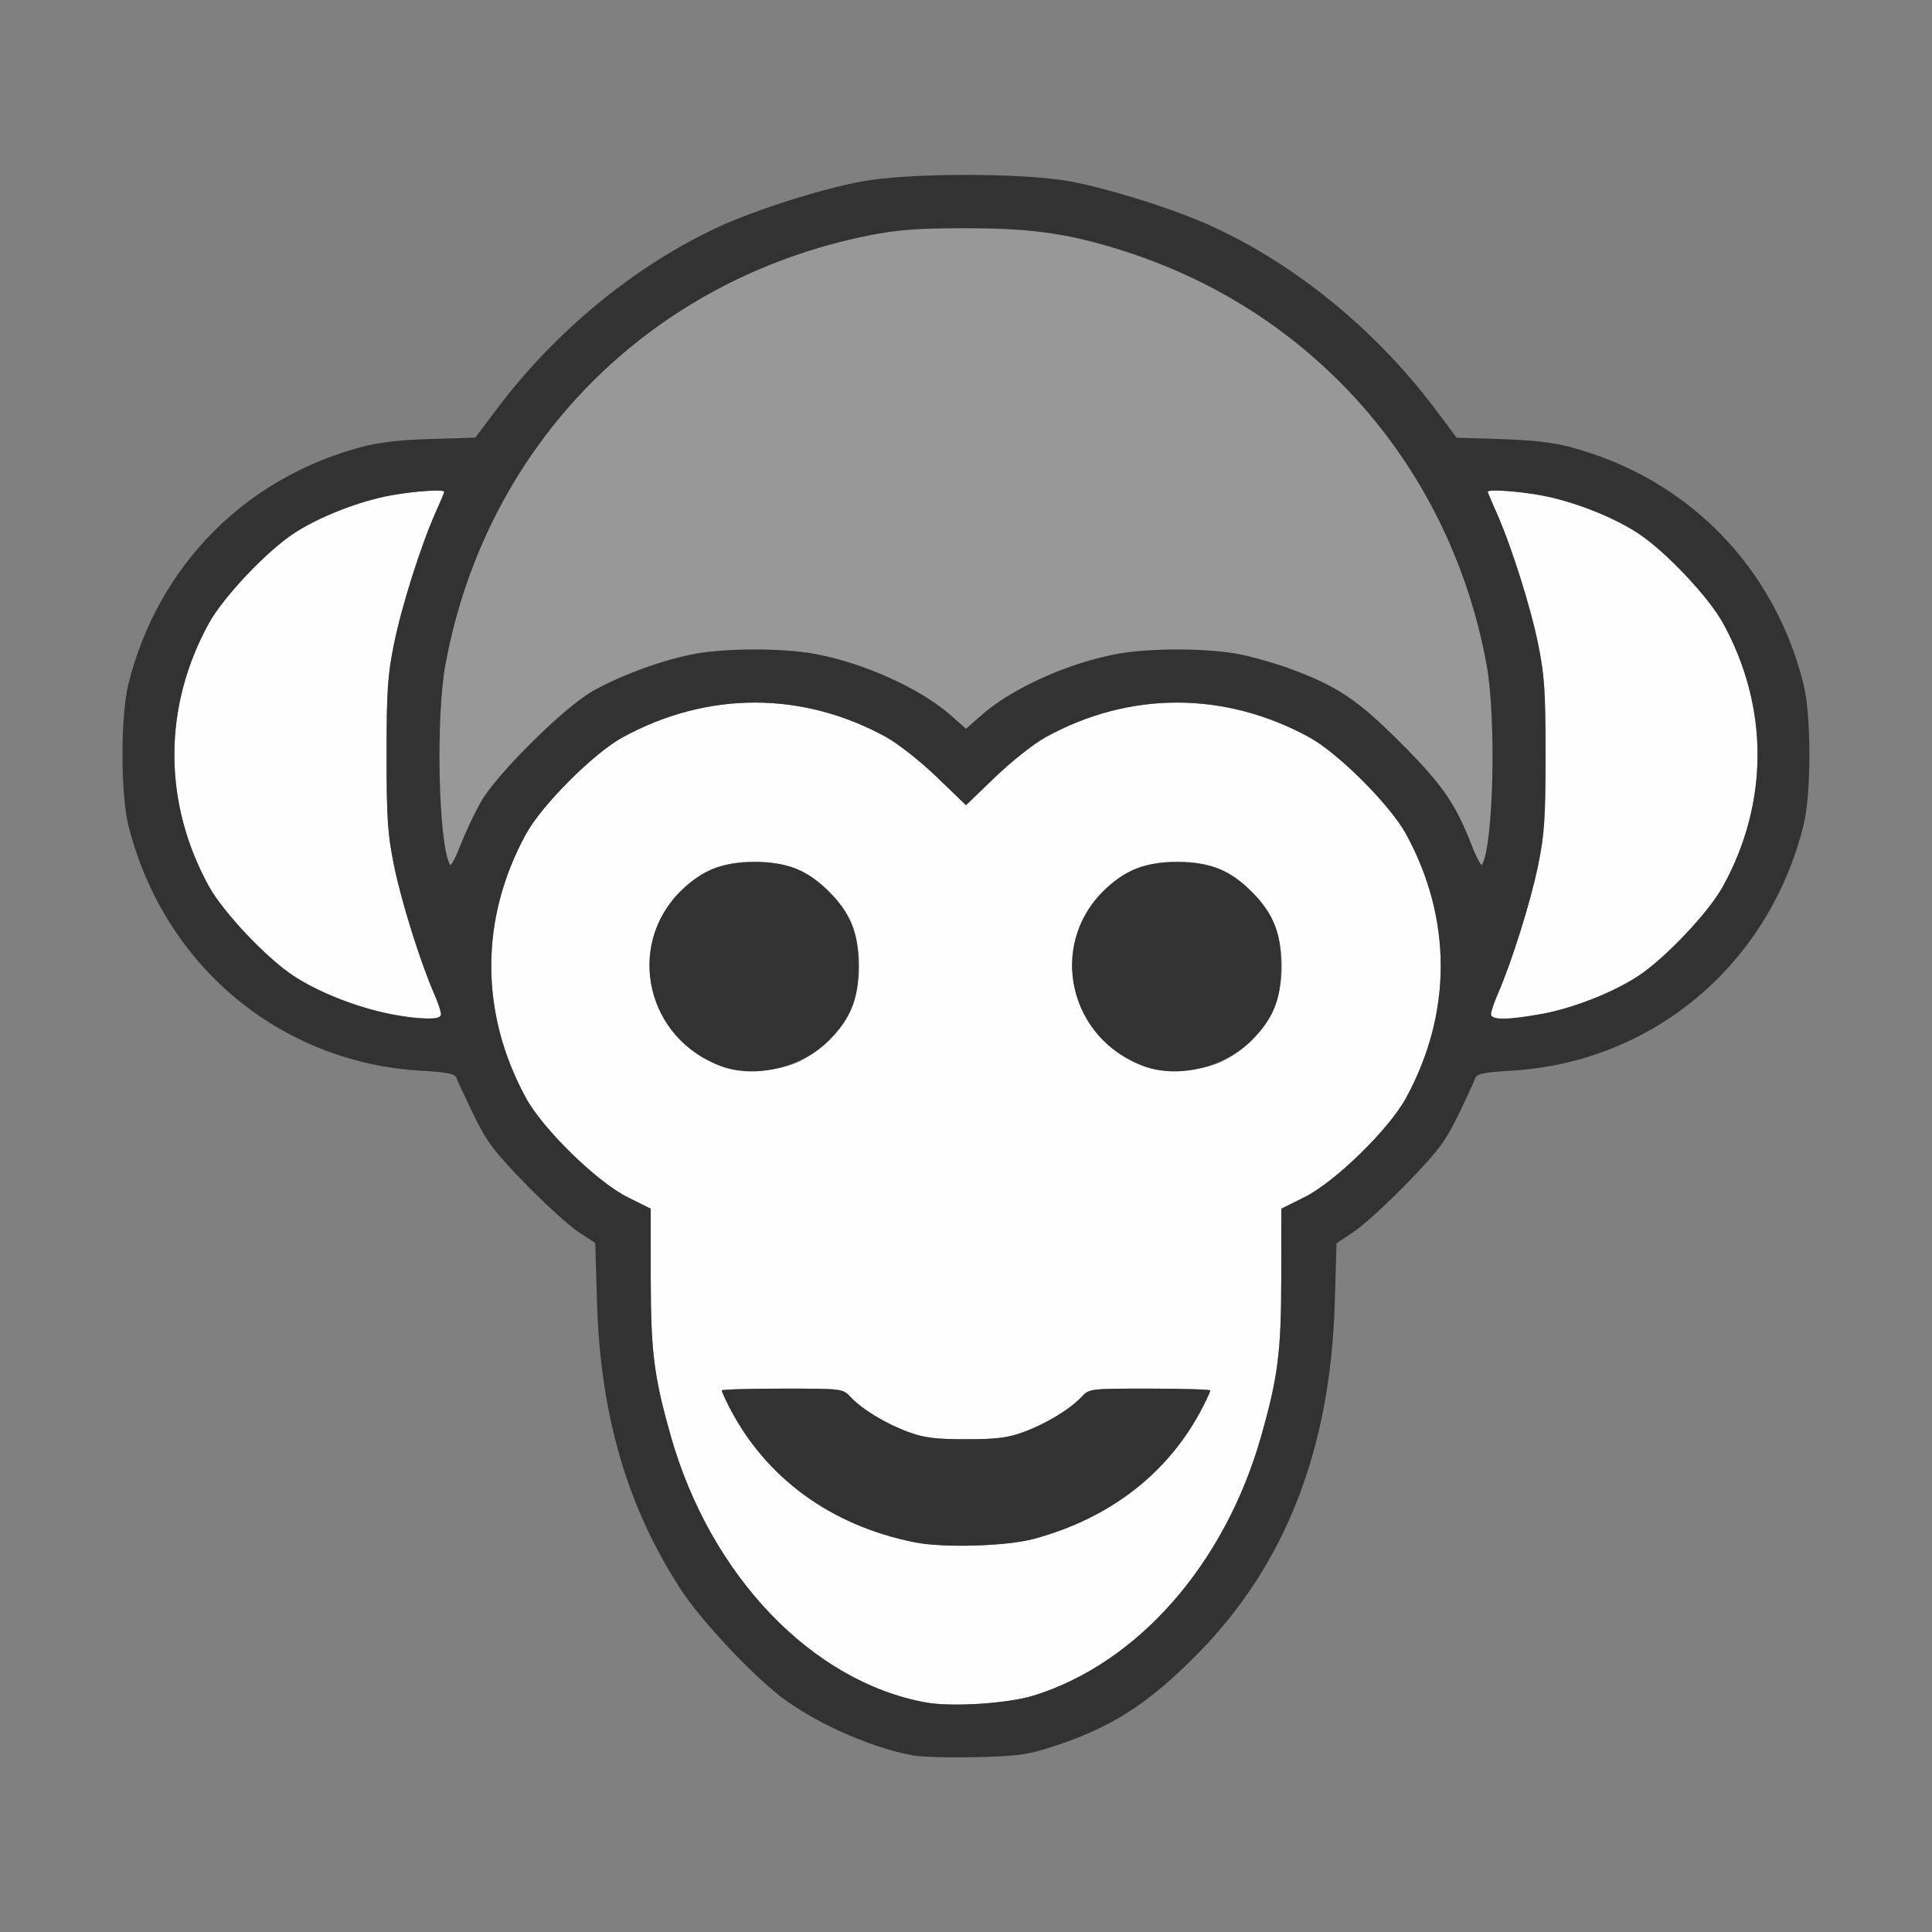 <?xml version="1.0" encoding="UTF-8" standalone="no"?>
<!-- Created with Inkscape (http://www.inkscape.org/) -->

<svg
   version="1.1"
   id="svg2"
   width="1600"
   height="1600"
   viewBox="0 0 1600 1600"
   sodipodi:docname="monkey.svg"
   inkscape:version="1.2.2 (732a01da63, 2022-12-09)"
   xmlns:inkscape="http://www.inkscape.org/namespaces/inkscape"
   xmlns:sodipodi="http://sodipodi.sourceforge.net/DTD/sodipodi-0.dtd"
   xmlns="http://www.w3.org/2000/svg"
   xmlns:svg="http://www.w3.org/2000/svg"
   xmlns:rdf="http://www.w3.org/1999/02/22-rdf-syntax-ns#"
   xmlns:cc="http://creativecommons.org/ns#"
   xmlns:dc="http://purl.org/dc/elements/1.1/">
  <rect x="0" y="0" width="1600" height="1600" fill="#808080" stroke="none"/>
  <defs
     id="defs6" />
  <sodipodi:namedview
     pagecolor="#808080"
     bordercolor="#666666"
     borderopacity="1"
     objecttolerance="10"
     gridtolerance="10"
     guidetolerance="10"
     inkscape:pageopacity="0"
     inkscape:pageshadow="2"
     inkscape:window-width="1993"
     inkscape:window-height="1009"
     id="namedview4"
     showgrid="false"
     inkscape:zoom="0.5"
     inkscape:cx="435"
     inkscape:cy="770"
     inkscape:window-x="-8"
     inkscape:window-y="-8"
     inkscape:window-maximized="1"
     inkscape:current-layer="MONKEY"
     inkscape:showpageshadow="0"
     inkscape:pagecheckerboard="true"
     inkscape:deskcolor="#d1d1d1" />
  <g
     id="MONKEY"
     transform="matrix(87.5,0,0,87.5,100,100)"
     style="stroke-width:0.011">
    <path
       style="fill:none;stroke-width:0"
       d="M 0.003,11.148 C 0.005,7.069 0.012,6.332 0.046,6.521 0.159,7.141 0.461,7.709 0.911,8.144 1.445,8.661 2.097,8.947 2.839,8.991 c 0.257,0.015 0.326,0.029 0.339,0.069 0.009,0.027 0.081,0.183 0.16,0.346 0.124,0.256 0.19,0.343 0.485,0.648 0.188,0.194 0.415,0.401 0.505,0.461 l 0.164,0.109 0.017,0.572 c 0.042,1.376 0.465,2.463 1.285,3.301 0.474,0.485 0.82,0.708 1.395,0.898 0.251,0.083 0.297,0.088 0.812,0.088 0.516,0 0.562,-0.005 0.812,-0.088 0.574,-0.19 0.92,-0.413 1.395,-0.898 0.82,-0.838 1.243,-1.926 1.285,-3.301 l 0.017,-0.572 0.164,-0.109 c 0.09,-0.06 0.317,-0.267 0.505,-0.461 0.295,-0.304 0.36,-0.392 0.485,-0.648 0.079,-0.163 0.151,-0.318 0.16,-0.346 0.013,-0.04 0.082,-0.054 0.339,-0.069 1.398,-0.082 2.543,-1.095 2.793,-2.47 0.034,-0.188 0.041,0.549 0.043,4.628 L 16,16 H 8 0 Z m 0,-8.297 L 0,0 h 8 8 L 15.997,2.852 C 15.995,5.29 15.989,5.671 15.954,5.479 15.775,4.492 15.095,3.634 14.185,3.247 13.802,3.084 13.525,3.026 13.064,3.012 L 12.644,2.999 12.444,2.733 C 11.886,1.989 11.13,1.369 10.336,1.002 9.988,0.842 9.366,0.644 8.984,0.574 8.742,0.529 8.521,0.516 8,0.516 7.479,0.516 7.258,0.529 7.016,0.574 6.634,0.644 6.012,0.842 5.664,1.002 4.87,1.369 4.114,1.989 3.556,2.733 L 3.356,2.999 2.936,3.012 C 2.646,3.02 2.441,3.044 2.277,3.088 1.112,3.399 0.257,4.315 0.046,5.479 0.012,5.671 0.005,5.29 0.003,2.852 Z"
       id="path825"
       inkscape:connector-curvature="0" />
    <path
       style="fill:#fefefe;stroke-width:0"
       d="M 7.618,14.97 C 6.54,14.773 5.58,13.768 5.206,12.449 5.046,11.886 5.017,11.653 5.016,10.953 L 5.016,10.297 4.797,10.188 C 4.508,10.044 3.996,9.545 3.836,9.25 3.397,8.446 3.397,7.552 3.836,6.75 3.985,6.477 4.477,5.985 4.75,5.836 5.552,5.397 6.454,5.397 7.249,5.836 7.36,5.898 7.573,6.066 7.725,6.213 L 8,6.478 8.275,6.213 C 8.427,6.066 8.64,5.898 8.751,5.836 9.546,5.397 10.448,5.397 11.25,5.836 11.523,5.985 12.015,6.477 12.164,6.75 c 0.439,0.802 0.439,1.696 3.75e-4,2.5 -0.161,0.295 -0.673,0.794 -0.961,0.938 l -0.219,0.109 -6.32e-4,0.656 c -6.72e-4,0.7 -0.03,0.932 -0.19,1.496 -0.342,1.209 -1.166,2.149 -2.153,2.456 -0.245,0.076 -0.777,0.11 -1.023,0.065 z M 8.639,13.423 c 0.733,-0.197 1.289,-0.632 1.607,-1.257 0.037,-0.072 0.067,-0.139 0.067,-0.148 C 10.312,12.008 10.055,12 9.74,12 9.168,12 9.167,12 9.093,12.079 8.984,12.195 8.754,12.335 8.544,12.411 8.395,12.466 8.291,12.479 8,12.479 c -0.291,0 -0.395,-0.013 -0.544,-0.068 C 7.246,12.335 7.016,12.195 6.907,12.079 6.833,12 6.832,12 6.26,12 5.945,12 5.688,12.008 5.688,12.017 c 0,0.009 0.03,0.076 0.067,0.148 0.344,0.676 0.966,1.132 1.761,1.29 0.273,0.054 0.864,0.037 1.123,-0.033 z M 6.422,8.904 C 6.62,8.81 6.808,8.623 6.906,8.422 c 0.11,-0.224 0.11,-0.619 0,-0.844 C 6.809,7.379 6.621,7.191 6.422,7.094 c -0.224,-0.11 -0.619,-0.11 -0.844,0 C 4.766,7.492 4.834,8.639 5.688,8.95 c 0.197,0.072 0.53,0.051 0.734,-0.046 z m 4,0 c 0.198,-0.094 0.386,-0.281 0.484,-0.482 0.11,-0.224 0.11,-0.619 0,-0.844 -0.098,-0.199 -0.285,-0.387 -0.484,-0.484 -0.224,-0.11 -0.619,-0.11 -0.844,0 C 8.766,7.492 8.834,8.639 9.688,8.95 9.885,9.021 10.218,9.001 10.422,8.904 Z m -7.875,-0.45 C 2.258,8.401 1.873,8.249 1.638,8.095 1.382,7.928 0.972,7.494 0.836,7.248 c -0.438,-0.793 -0.438,-1.702 0,-2.496 C 0.972,4.506 1.382,4.072 1.638,3.905 1.878,3.747 2.26,3.599 2.562,3.544 c 0.222,-0.04 0.5,-0.058 0.5,-0.033 0,0.006 -0.037,0.094 -0.082,0.195 C 2.84,4.022 2.658,4.595 2.586,4.953 2.526,5.248 2.516,5.397 2.516,6 c 0,0.603 0.01,0.752 0.07,1.047 0.068,0.337 0.249,0.914 0.38,1.214 0.036,0.083 0.066,0.171 0.066,0.195 0,0.055 -0.177,0.055 -0.484,-0.002 z m 10.422,0.002 c 0,-0.024 0.03,-0.112 0.066,-0.195 0.131,-0.299 0.311,-0.876 0.38,-1.214 0.06,-0.295 0.07,-0.444 0.07,-1.047 0,-0.603 -0.01,-0.752 -0.07,-1.047 C 13.342,4.595 13.16,4.022 13.02,3.707 12.974,3.606 12.938,3.518 12.938,3.512 c 0,-0.025 0.278,-0.007 0.5,0.033 0.303,0.054 0.684,0.203 0.924,0.361 0.256,0.168 0.666,0.601 0.802,0.847 0.438,0.793 0.438,1.702 0,2.496 -0.136,0.247 -0.546,0.68 -0.802,0.847 -0.24,0.157 -0.622,0.306 -0.924,0.361 -0.315,0.057 -0.469,0.057 -0.469,-1.57e-5 z"
       id="path823"
       inkscape:connector-curvature="0" />
    <path
       style="fill:#989898;stroke-width:0"
       d="M 3.117,7.043 C 3.007,6.857 2.979,5.649 3.074,5.141 3.414,3.306 4.67,1.851 6.422,1.26 6.975,1.074 7.344,1.017 8,1.017 c 0.472,0 0.641,0.013 0.922,0.069 2.075,0.417 3.619,1.98 4.004,4.055 0.094,0.508 0.067,1.716 -0.043,1.902 C 12.874,7.057 12.829,6.972 12.783,6.853 12.63,6.46 12.506,6.282 12.112,5.887 11.702,5.476 11.514,5.351 11.057,5.183 10.914,5.13 10.691,5.068 10.562,5.045 c -0.3,-0.054 -0.825,-0.054 -1.125,0 -0.463,0.084 -1,0.326 -1.29,0.58 L 8,5.755 7.852,5.625 C 7.563,5.37 7.026,5.129 6.562,5.045 c -0.3,-0.054 -0.825,-0.054 -1.125,0 C 5.309,5.068 5.086,5.13 4.943,5.183 4.486,5.351 4.298,5.476 3.888,5.887 3.494,6.282 3.37,6.46 3.217,6.853 3.171,6.972 3.126,7.057 3.117,7.043 Z"
       id="path821"
       inkscape:connector-curvature="0" />
    <path
       style="fill:#323232;stroke-width:0"
       d="M 7.492,15.47 C 7.119,15.402 6.63,15.19 6.297,14.953 6.014,14.751 5.499,14.207 5.299,13.898 4.795,13.124 4.54,12.251 4.508,11.194 L 4.491,10.622 4.327,10.514 C 4.237,10.454 4.01,10.246 3.822,10.053 3.527,9.748 3.462,9.661 3.338,9.405 3.259,9.242 3.187,9.087 3.178,9.06 3.165,9.02 3.096,9.006 2.839,8.991 1.5,8.912 0.403,7.99 0.072,6.668 c -0.074,-0.297 -0.074,-1.038 0,-1.335 C 0.35,4.218 1.17,3.384 2.277,3.088 2.441,3.044 2.646,3.02 2.936,3.012 L 3.356,2.999 3.556,2.733 C 4.114,1.989 4.87,1.369 5.664,1.002 6.012,0.842 6.634,0.644 7.016,0.574 c 0.444,-0.082 1.525,-0.082 1.969,0 0.381,0.071 1.004,0.268 1.352,0.429 0.794,0.366 1.549,0.986 2.108,1.731 l 0.199,0.266 0.42,0.013 c 0.29,0.009 0.494,0.032 0.659,0.076 1.106,0.296 1.926,1.13 2.204,2.244 0.074,0.297 0.074,1.038 0,1.335 -0.33,1.323 -1.428,2.244 -2.767,2.323 -0.257,0.015 -0.326,0.029 -0.339,0.069 -0.009,0.027 -0.081,0.183 -0.16,0.346 -0.124,0.256 -0.19,0.343 -0.485,0.648 -0.188,0.194 -0.415,0.401 -0.505,0.461 l -0.164,0.109 -0.017,0.572 c -0.042,1.376 -0.465,2.463 -1.285,3.301 -0.477,0.487 -0.829,0.713 -1.395,0.895 -0.229,0.074 -0.328,0.087 -0.719,0.096 -0.249,0.006 -0.52,-0.002 -0.601,-0.017 z M 8.641,14.905 c 0.987,-0.307 1.811,-1.247 2.153,-2.456 0.159,-0.563 0.189,-0.796 0.19,-1.496 l 6.31e-4,-0.656 0.219,-0.109 C 11.492,10.044 12.004,9.545 12.164,9.25 12.603,8.446 12.603,7.552 12.164,6.75 12.015,6.477 11.523,5.985 11.25,5.836 10.448,5.397 9.546,5.397 8.751,5.836 8.64,5.898 8.427,6.066 8.275,6.213 L 8,6.478 7.725,6.213 C 7.573,6.066 7.36,5.898 7.249,5.836 6.454,5.397 5.552,5.397 4.75,5.836 4.477,5.985 3.985,6.477 3.836,6.75 c -0.439,0.802 -0.439,1.696 -3.75e-4,2.5 0.161,0.295 0.673,0.794 0.961,0.938 l 0.219,0.109 6.313e-4,0.656 c 6.719e-4,0.7 0.03,0.932 0.19,1.496 0.374,1.32 1.335,2.324 2.412,2.521 0.246,0.045 0.778,0.011 1.023,-0.065 z m -1.125,-1.45 C 6.72,13.297 6.098,12.842 5.754,12.165 5.718,12.093 5.688,12.026 5.688,12.017 5.688,12.008 5.945,12 6.26,12 c 0.572,0 0.573,1.56e-4 0.647,0.079 0.109,0.117 0.339,0.256 0.549,0.332 0.15,0.055 0.254,0.068 0.544,0.068 0.291,0 0.395,-0.013 0.544,-0.068 C 8.754,12.335 8.984,12.195 9.093,12.079 9.167,12 9.168,12 9.74,12 10.055,12 10.312,12.008 10.312,12.017 c 0,0.009 -0.03,0.076 -0.067,0.148 C 9.928,12.79 9.371,13.226 8.639,13.423 8.38,13.492 7.788,13.509 7.516,13.455 Z M 5.688,8.95 C 4.98,8.692 4.773,7.819 5.296,7.296 5.501,7.091 5.687,7.017 6,7.017 c 0.313,0 0.499,0.074 0.704,0.279 C 6.909,7.501 6.983,7.687 6.983,8 c 0,0.313 -0.074,0.499 -0.279,0.704 C 6.447,8.961 6.009,9.067 5.688,8.95 Z m 4,0 C 8.98,8.692 8.773,7.819 9.296,7.296 9.501,7.091 9.687,7.017 10,7.017 c 0.313,0 0.499,0.074 0.704,0.279 C 10.909,7.501 10.983,7.687 10.983,8 c 0,0.313 -0.074,0.499 -0.279,0.704 C 10.447,8.961 10.009,9.067 9.688,8.95 Z M 3.031,8.456 C 3.031,8.431 3.002,8.343 2.965,8.26 2.834,7.961 2.654,7.384 2.586,7.047 2.526,6.752 2.516,6.603 2.516,6 2.516,5.397 2.526,5.248 2.586,4.953 2.658,4.595 2.84,4.022 2.98,3.707 3.026,3.606 3.062,3.518 3.062,3.512 c 0,-0.025 -0.278,-0.007 -0.5,0.033 -0.303,0.054 -0.684,0.203 -0.924,0.361 -0.256,0.168 -0.666,0.601 -0.802,0.847 -0.438,0.793 -0.438,1.702 0,2.496 C 0.972,7.494 1.382,7.928 1.638,8.095 1.975,8.316 2.518,8.489 2.898,8.497 2.994,8.499 3.031,8.487 3.031,8.456 Z m 10.406,1.57e-5 c 0.303,-0.054 0.684,-0.203 0.924,-0.361 0.256,-0.168 0.666,-0.601 0.802,-0.847 0.438,-0.793 0.438,-1.702 0,-2.496 C 15.028,4.506 14.618,4.072 14.362,3.905 14.122,3.747 13.74,3.599 13.438,3.544 c -0.222,-0.04 -0.5,-0.058 -0.5,-0.033 0,0.006 0.037,0.094 0.082,0.195 0.141,0.315 0.322,0.888 0.395,1.246 0.06,0.295 0.07,0.444 0.07,1.047 0,0.603 -0.01,0.752 -0.07,1.047 -0.068,0.337 -0.249,0.914 -0.38,1.214 -0.036,0.083 -0.066,0.171 -0.066,0.195 0,0.057 0.154,0.057 0.469,1.57e-5 z M 3.406,6.451 C 3.555,6.185 4.205,5.543 4.474,5.394 4.749,5.242 5.148,5.097 5.438,5.045 c 0.3,-0.054 0.825,-0.054 1.125,0 0.463,0.084 1,0.326 1.29,0.58 L 8,5.755 8.148,5.625 C 8.437,5.37 8.974,5.129 9.438,5.045 c 0.3,-0.054 0.825,-0.054 1.125,0 0.129,0.023 0.352,0.086 0.495,0.138 0.456,0.168 0.644,0.293 1.055,0.704 0.394,0.394 0.518,0.573 0.671,0.965 0.046,0.119 0.092,0.205 0.1,0.19 C 12.993,6.857 13.021,5.649 12.926,5.141 12.586,3.306 11.33,1.851 9.578,1.26 9.025,1.074 8.656,1.017 8,1.017 c -0.472,0 -0.641,0.013 -0.922,0.069 C 5.003,1.503 3.459,3.066 3.074,5.141 2.979,5.649 3.007,6.857 3.117,7.043 3.126,7.057 3.171,6.972 3.217,6.853 3.264,6.733 3.349,6.553 3.406,6.451 Z"
       id="path819"
       inkscape:connector-curvature="0" />
  </g>
</svg>
